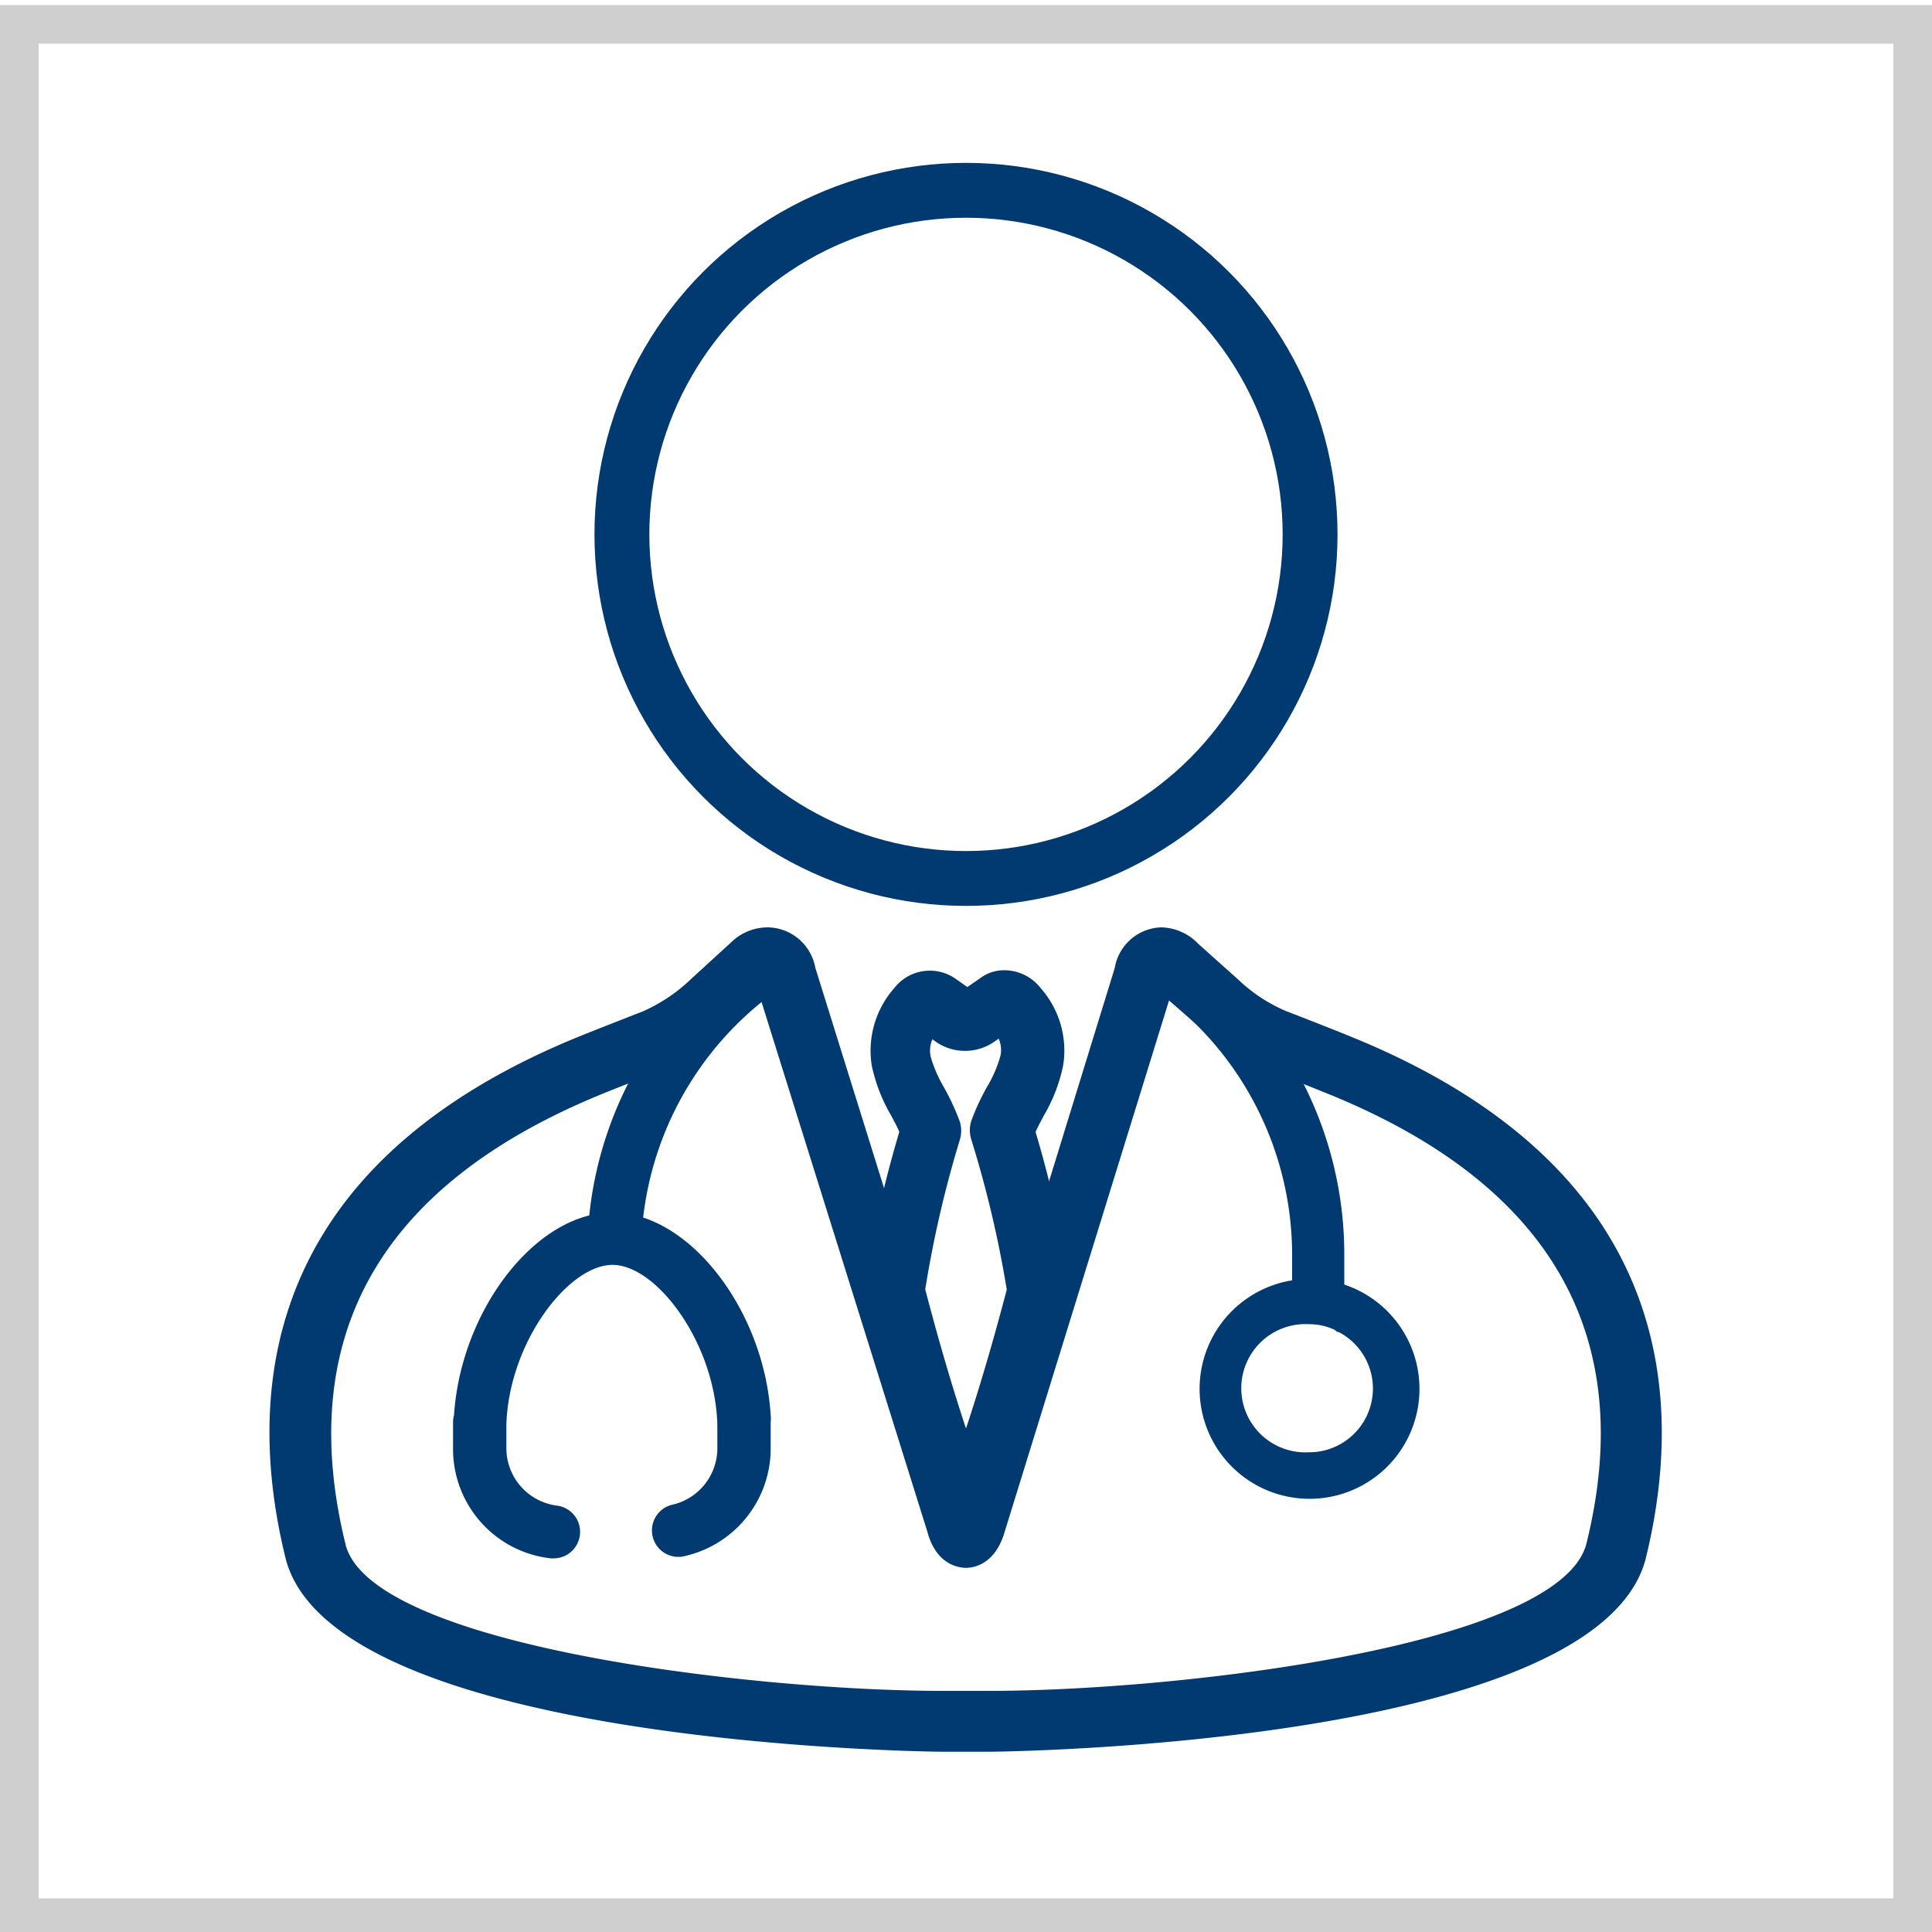 <svg id="Layer_1" data-name="Layer 1" xmlns="http://www.w3.org/2000/svg" viewBox="0 0 100 100"><defs><style>.cls-1{fill:#cfcfcf;}.cls-2{fill:#003a70;}.cls-3{fill:none;stroke:#003a70;stroke-miterlimit:10;stroke-width:2.84px;}</style></defs><title>dr</title><path class="cls-1" d="M98,2.26v96H2v-96H98m2-2H0v100H100V.26Z"/><path class="cls-2" d="M69.58,66.48c0-.57,0-1.11,0-1.5a19.55,19.55,0,0,0-9-16.51,1.37,1.37,0,1,0-1.48,2.3A16.83,16.83,0,0,1,66.88,65c0,.34,0,.79,0,1.27a5.69,5.69,0,1,0,2.73.23Zm-1.83,8.69a3.32,3.32,0,1,1,0-6.63,3.15,3.15,0,0,1,1.33.29c.1.09.17.13.22.12a3.3,3.3,0,0,1-1.55,6.22Z"/><path class="cls-2" d="M41.26,48.9a1.36,1.36,0,0,0-1.89-.4A19.52,19.52,0,0,0,30.5,62.91c-3.51.88-6.68,5.44-7,10.34a1.27,1.27,0,0,0-.05.34V75a5.69,5.69,0,0,0,5.06,5.66h.16a1.37,1.37,0,0,0,.15-2.73A3,3,0,0,1,26.21,75V73.85s0-.08,0-.13c.14-4.23,3.18-8.21,5.46-8.25s5.33,4,5.46,8.25a.68.68,0,0,0,0,.14V75a3,3,0,0,1-2.4,2.9A1.37,1.37,0,0,0,35,80.58l.26,0A5.71,5.71,0,0,0,39.89,75V73.59a1.27,1.27,0,0,0,0-.34c-.29-4.72-3.25-9.13-6.6-10.23a16.81,16.81,0,0,1,7.62-12.23A1.37,1.37,0,0,0,41.26,48.9Z"/><path class="cls-2" d="M50,80.1H50a1.59,1.59,0,0,1-1.48-1,98.42,98.42,0,0,1-3.78-11.88,1.73,1.73,0,0,1,0-.64,61,61,0,0,1,1.81-8c-.12-.27-.27-.55-.43-.85a8.64,8.64,0,0,1-1-2.59,4.9,4.9,0,0,1,1.17-4,2.33,2.33,0,0,1,3.17-.48l.61.43.68-.47a2.05,2.05,0,0,1,1.25-.4,2.38,2.38,0,0,1,1.86.92,4.88,4.88,0,0,1,1.17,4,8.5,8.5,0,0,1-1,2.6c-.16.3-.31.58-.43.85a61.22,61.22,0,0,1,1.81,8,1.73,1.73,0,0,1,0,.64A100.13,100.13,0,0,1,51.5,79.11,1.59,1.59,0,0,1,50,80.1ZM47.89,66.74c.69,2.64,1.4,5.06,2.11,7.2.71-2.14,1.42-4.56,2.11-7.19A57.09,57.09,0,0,0,50.28,59a1.59,1.59,0,0,1,0-1,12.4,12.4,0,0,1,.8-1.73,6.47,6.47,0,0,0,.7-1.61,1.44,1.44,0,0,0-.09-.9l-.27.19a2.66,2.66,0,0,1-2.94,0l-.22-.16a1.51,1.51,0,0,0-.09.9,6.87,6.87,0,0,0,.7,1.61,12.4,12.4,0,0,1,.8,1.73,1.59,1.59,0,0,1,0,1A57.59,57.59,0,0,0,47.89,66.74Z"/><path class="cls-2" d="M51.18,90.67H48.81c-.31,0-31.3-.27-34-9.9-2.17-8.68-1.29-20.39,15.09-27.09,1.21-.49,3.37-1.33,3.37-1.33a8.63,8.63,0,0,0,2.42-1.6l.06-.06,2.09-1.91A2.71,2.71,0,0,1,39.76,48a2.54,2.54,0,0,1,2.44,2.09L50,75.1l7.7-25A2.52,2.52,0,0,1,60.1,48a2.73,2.73,0,0,1,1.92.85l2,1.79.09.08a8.29,8.29,0,0,0,2.42,1.6s2.31.89,3.52,1.39c16.39,6.71,17.26,18.41,15.11,27.05C82.48,90.4,51.49,90.67,51.18,90.67ZM38,53a11.58,11.58,0,0,1-3.52,2.32s-2.13.82-3.31,1.3C19.66,61.32,15.22,69.17,17.9,80c1.47,5.23,21.18,7.52,30.91,7.52h2.37c9.73,0,29.44-2.29,30.92-7.57,2.68-10.74-1.77-18.59-13.23-23.28-1.19-.49-3.46-1.36-3.46-1.36A11.44,11.44,0,0,1,61.9,53l-1.39-1.22L52,79.29c-.49,1.68-1.59,1.86-2,1.86s-1.55-.18-2-1.87L39.37,51.71Z"/><circle class="cls-3" cx="50" cy="27.66" r="17.81"/></svg>